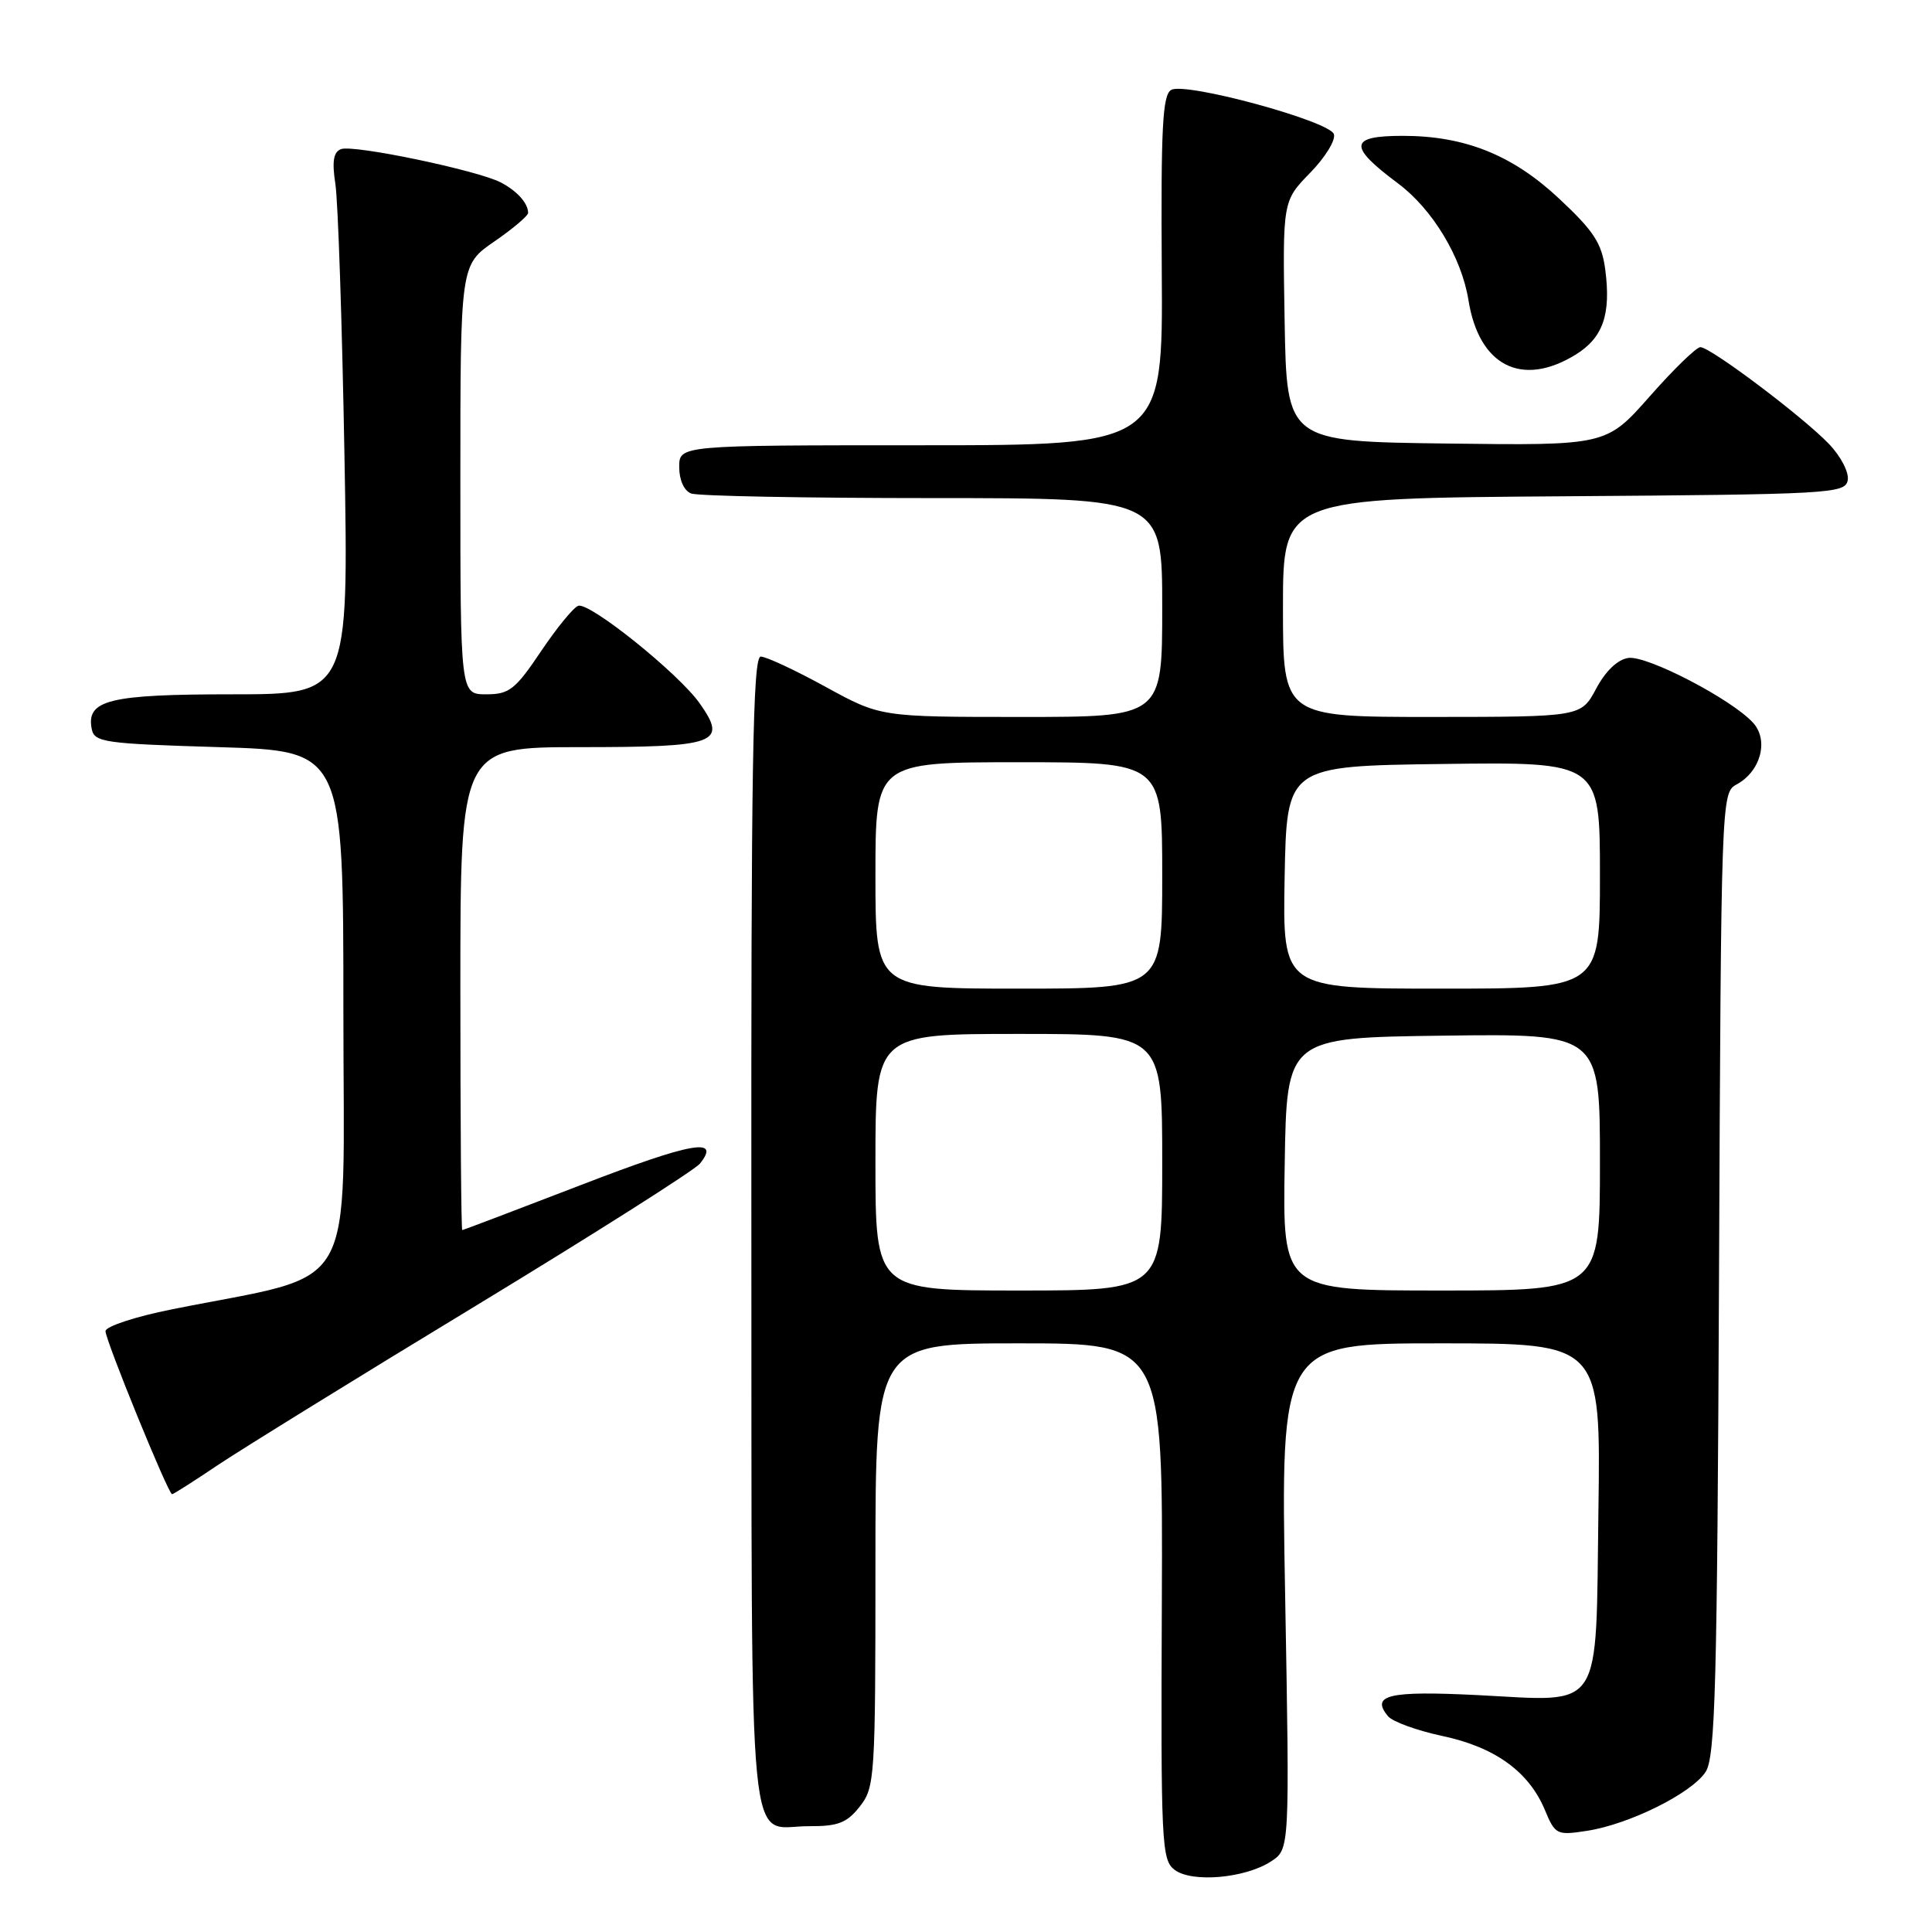 <?xml version="1.0" encoding="UTF-8" standalone="no"?>
<!DOCTYPE svg PUBLIC "-//W3C//DTD SVG 1.1//EN" "http://www.w3.org/Graphics/SVG/1.1/DTD/svg11.dtd" >
<svg xmlns="http://www.w3.org/2000/svg" xmlns:xlink="http://www.w3.org/1999/xlink" version="1.1" viewBox="0 0 256 256">
 <g >
 <path fill="currentColor"
d=" M 168.43 246.64 C 170.89 245.03 170.89 245.03 170.29 211.51 C 169.68 178.00 169.68 178.00 190.90 178.00 C 212.11 178.00 212.11 178.00 211.80 200.08 C 211.43 227.24 212.59 225.46 195.80 224.61 C 184.01 224.02 181.58 224.59 183.92 227.41 C 184.53 228.14 187.77 229.31 191.13 230.03 C 198.08 231.50 202.58 234.75 204.70 239.82 C 206.08 243.12 206.27 243.21 210.31 242.59 C 215.90 241.72 224.14 237.63 226.00 234.79 C 227.29 232.83 227.54 223.41 227.78 168.77 C 228.05 106.00 228.09 105.02 230.08 103.96 C 233.29 102.24 234.41 98.11 232.30 95.78 C 229.49 92.67 218.26 86.83 215.77 87.18 C 214.35 87.38 212.75 88.90 211.50 91.25 C 209.50 94.99 209.50 94.99 189.75 95.00 C 170.00 95.00 170.00 95.00 170.00 80.51 C 170.00 66.02 170.00 66.02 207.24 65.76 C 242.55 65.51 244.49 65.40 244.83 63.65 C 245.03 62.61 243.94 60.49 242.34 58.82 C 238.93 55.25 226.65 46.00 225.31 46.00 C 224.78 46.00 221.76 48.93 218.60 52.52 C 212.84 59.04 212.84 59.04 191.67 58.77 C 170.50 58.50 170.50 58.50 170.22 42.57 C 169.95 26.64 169.95 26.64 173.61 22.89 C 175.62 20.83 177.03 18.52 176.74 17.76 C 176.07 16.01 157.09 10.85 155.20 11.91 C 154.04 12.55 153.82 16.87 153.94 35.85 C 154.10 59.00 154.10 59.00 122.05 59.00 C 90.00 59.00 90.00 59.00 90.00 61.89 C 90.00 63.61 90.64 65.03 91.58 65.39 C 92.45 65.73 106.85 66.00 123.58 66.00 C 154.00 66.00 154.00 66.00 154.00 80.50 C 154.00 95.00 154.00 95.00 135.34 95.00 C 116.67 95.00 116.67 95.00 109.38 91.00 C 105.37 88.80 101.51 87.00 100.80 87.00 C 99.75 87.00 99.51 101.47 99.56 163.58 C 99.63 249.10 98.94 241.96 107.18 241.98 C 111.05 242.00 112.21 241.55 113.93 239.37 C 115.92 236.84 116.00 235.56 116.00 207.37 C 116.00 178.00 116.00 178.00 135.05 178.00 C 154.09 178.00 154.09 178.00 153.95 212.19 C 153.81 244.39 153.91 246.46 155.65 247.77 C 157.96 249.50 165.01 248.88 168.43 246.64 Z  M 28.80 194.17 C 31.94 192.07 47.32 182.56 63.00 173.05 C 78.68 163.53 92.06 155.04 92.75 154.18 C 95.57 150.65 91.69 151.35 76.98 157.02 C 68.47 160.30 61.39 162.99 61.25 162.99 C 61.11 163.00 61.00 148.60 61.00 131.00 C 61.00 99.00 61.00 99.00 76.88 99.00 C 95.02 99.00 96.44 98.48 92.72 93.21 C 89.96 89.27 78.16 79.79 76.63 80.27 C 76.01 80.46 73.78 83.18 71.68 86.31 C 68.27 91.38 67.48 92.00 64.43 92.00 C 61.00 92.00 61.00 92.00 61.00 63.55 C 61.00 35.10 61.00 35.10 65.50 32.00 C 67.97 30.30 69.99 28.59 69.98 28.20 C 69.96 26.91 68.52 25.31 66.37 24.18 C 63.32 22.58 46.82 19.13 45.19 19.76 C 44.18 20.14 43.98 21.38 44.44 24.39 C 44.79 26.65 45.33 42.79 45.64 60.25 C 46.21 92.00 46.21 92.00 30.79 92.00 C 14.47 92.00 11.42 92.75 12.15 96.57 C 12.50 98.36 13.72 98.54 29.01 99.00 C 45.50 99.50 45.50 99.50 45.50 133.94 C 45.50 172.54 47.85 168.46 22.75 173.50 C 17.94 174.46 13.99 175.76 13.98 176.38 C 13.97 177.58 22.29 197.97 22.80 197.99 C 22.97 198.00 25.67 196.28 28.80 194.17 Z  M 208.72 47.03 C 212.40 44.78 213.49 41.69 212.70 35.69 C 212.24 32.22 211.18 30.60 206.56 26.29 C 200.41 20.53 194.08 18.00 185.88 18.00 C 178.75 18.00 178.61 19.36 185.23 24.29 C 189.82 27.71 193.67 34.10 194.58 39.78 C 195.97 48.47 201.62 51.36 208.72 47.03 Z  M 116.00 154.00 C 116.00 137.00 116.00 137.00 135.00 137.00 C 154.00 137.00 154.00 137.00 154.00 154.00 C 154.00 171.00 154.00 171.00 135.00 171.00 C 116.00 171.00 116.00 171.00 116.00 154.00 Z  M 170.23 154.25 C 170.50 137.50 170.50 137.50 191.25 137.23 C 212.00 136.96 212.00 136.96 212.00 153.98 C 212.00 171.00 212.00 171.00 190.98 171.00 C 169.95 171.00 169.95 171.00 170.23 154.25 Z  M 116.00 116.00 C 116.00 101.00 116.00 101.00 135.00 101.00 C 154.00 101.00 154.00 101.00 154.00 116.00 C 154.00 131.00 154.00 131.00 135.00 131.00 C 116.00 131.00 116.00 131.00 116.00 116.00 Z  M 170.22 116.25 C 170.50 101.50 170.50 101.50 191.25 101.23 C 212.00 100.96 212.00 100.96 212.00 115.98 C 212.00 131.00 212.00 131.00 190.97 131.00 C 169.95 131.00 169.95 131.00 170.22 116.25 Z "/>
</g>
</svg>